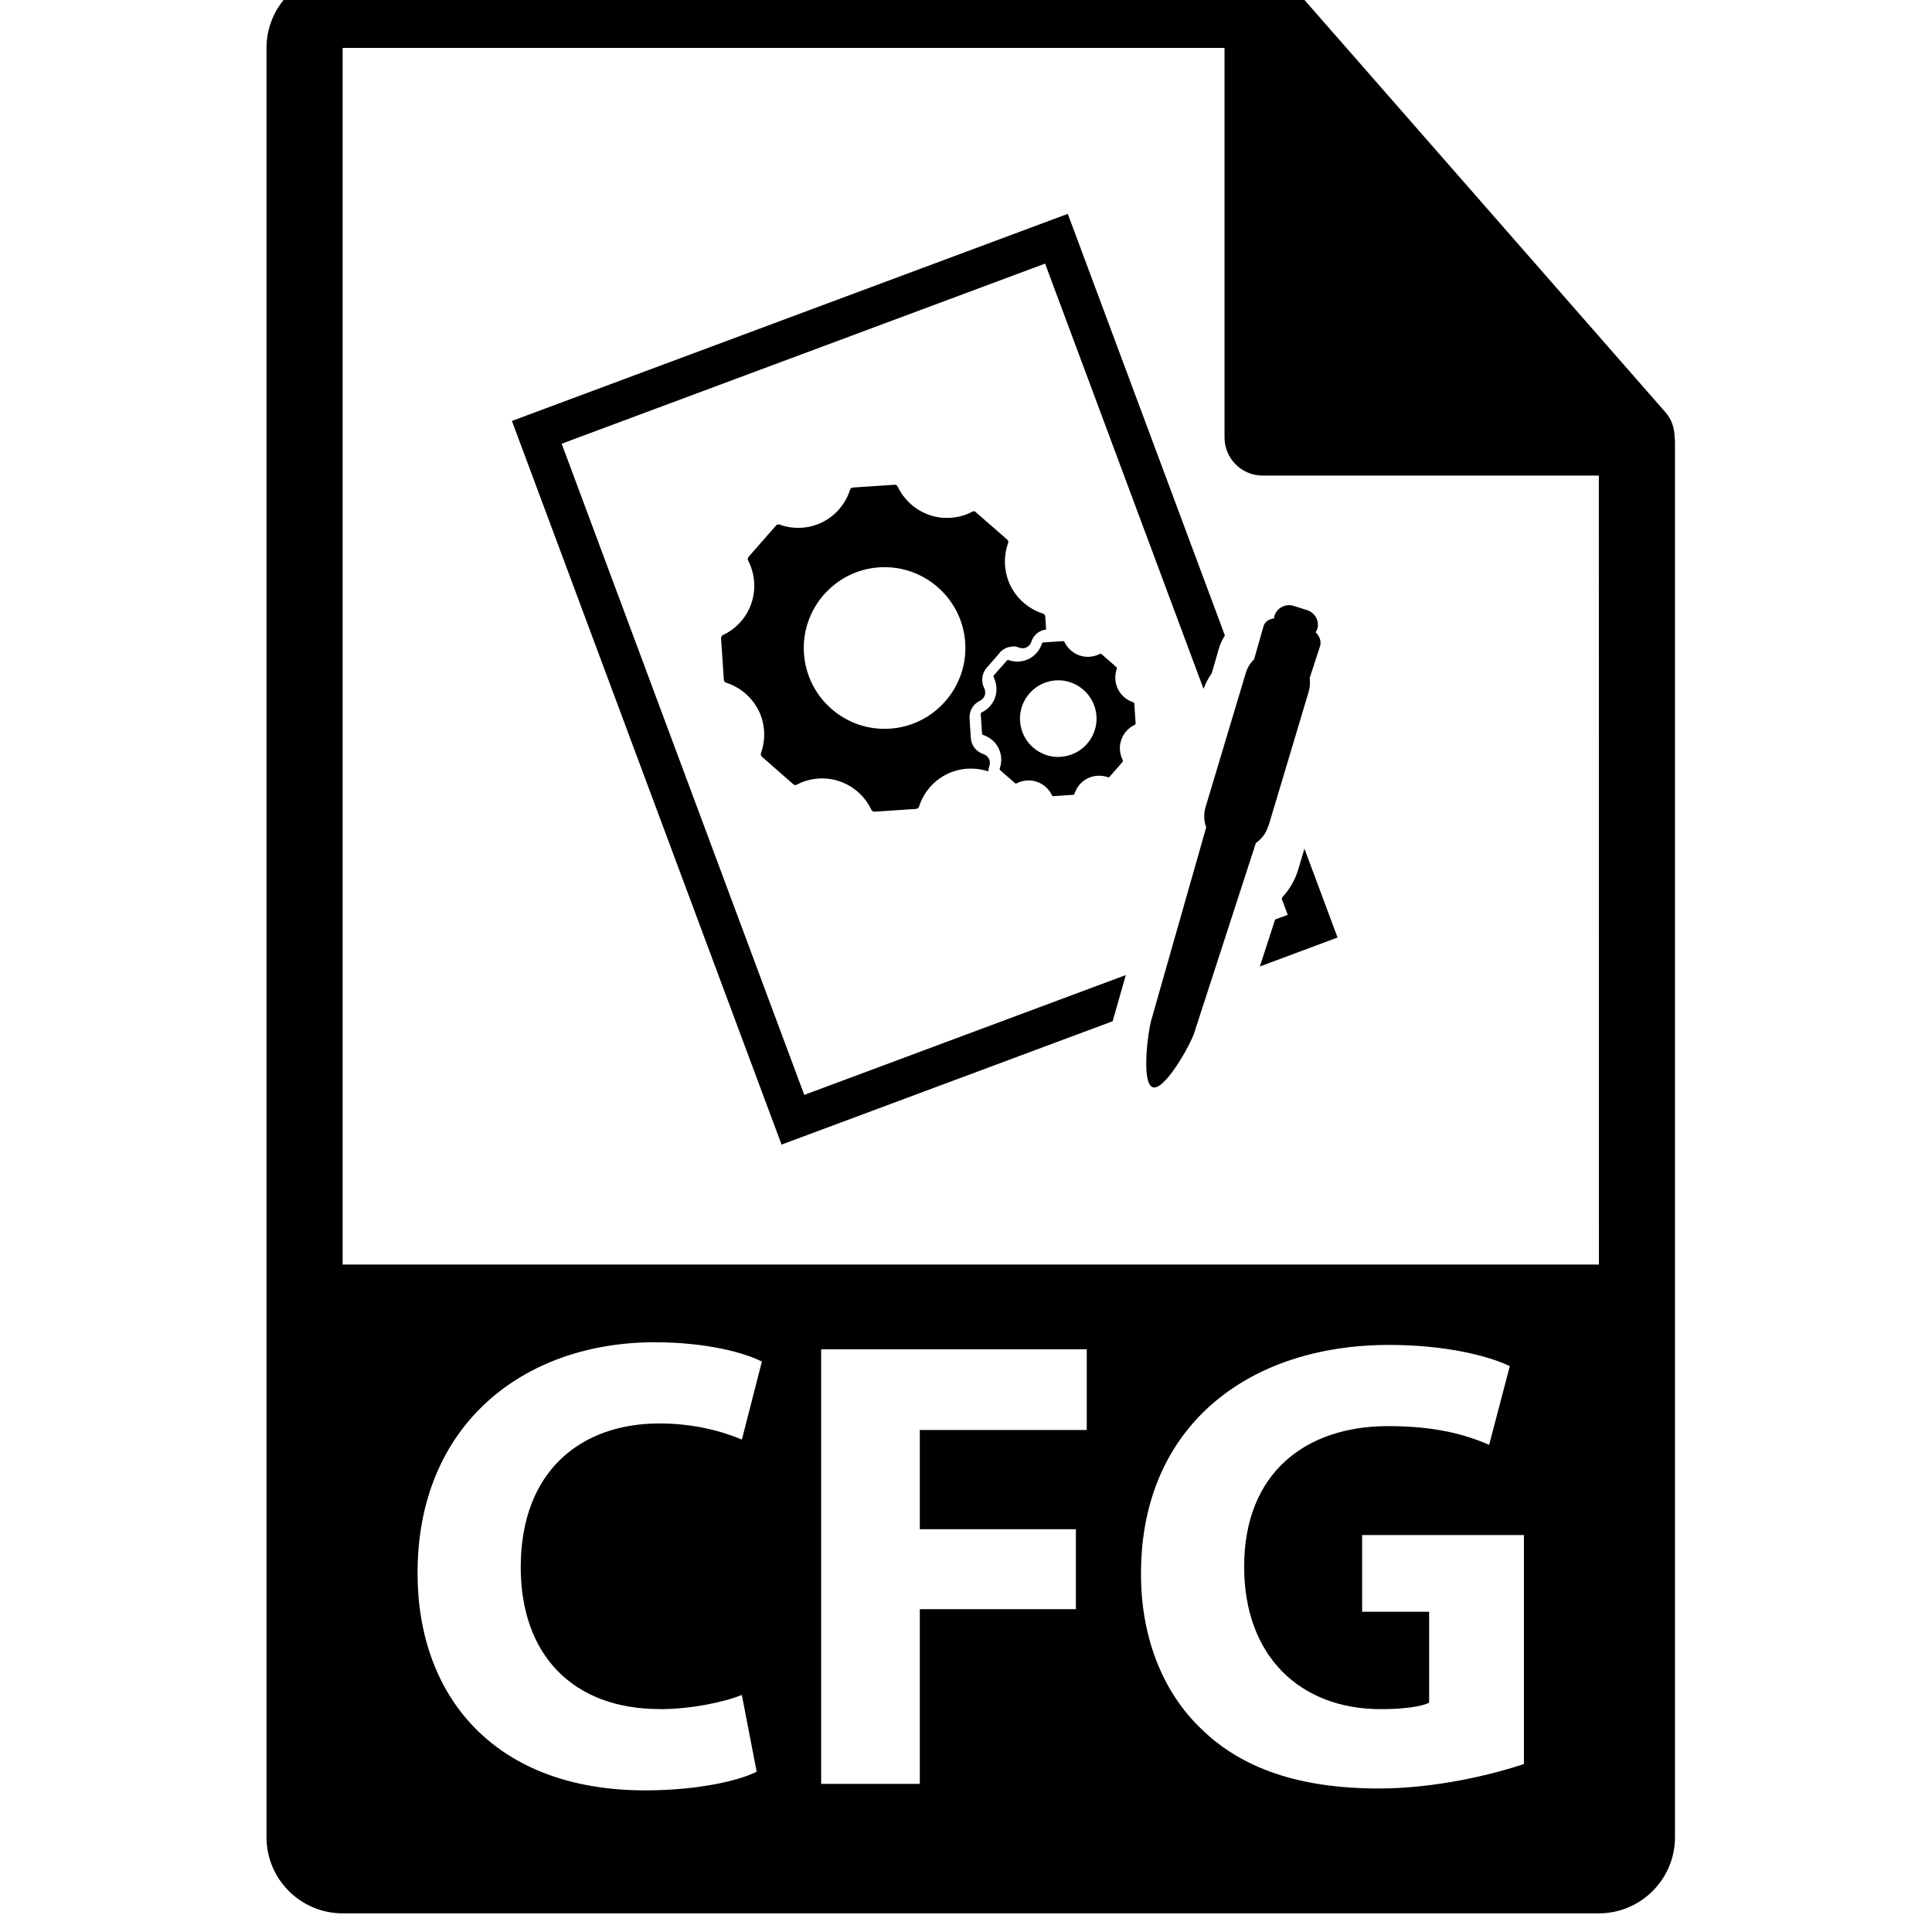 <!-- Generated by IcoMoon.io -->
<svg version="1.1" xmlns="http://www.w3.org/2000/svg" width="32" height="32" viewBox="0 0 32 32">
<title>cfg-file-format-symbol</title>
<path d="M27.737 7.239c-0.002-0.148-0.049-0.293-0.15-0.408l-6.2-7.082c-0.001-0.002-0.003-0.002-0.005-0.004-0.037-0.041-0.079-0.075-0.125-0.105-0.013-0.009-0.027-0.017-0.041-0.025-0.040-0.021-0.081-0.039-0.124-0.052-0.012-0.004-0.022-0.008-0.034-0.011-0.047-0.011-0.095-0.018-0.145-0.018h-15.238c-0.695 0-1.261 0.566-1.261 1.261v29.635c0 0.696 0.566 1.261 1.261 1.261h20.807c0.696 0 1.261-0.566 1.261-1.261v-23.119c-0-0.024-0.004-0.047-0.006-0.070zM10.931 28.309c0.491 0 1.036-0.107 1.356-0.235l0.246 1.271c-0.298 0.15-0.972 0.309-1.847 0.309-2.488 0-3.77-1.549-3.77-3.599 0-2.456 1.752-3.823 3.93-3.823 0.844 0 1.485 0.171 1.773 0.32l-0.331 1.292c-0.331-0.139-0.79-0.267-1.367-0.267-1.292 0-2.296 0.78-2.296 2.382 0 1.441 0.854 2.349 2.307 2.349zM18.001 23.685h-2.766v1.644h2.585v1.324h-2.585v2.894h-1.634v-7.198h4.399v1.335zM25.242 29.217c-0.502 0.17-1.453 0.406-2.403 0.406-1.313 0-2.264-0.331-2.926-0.972-0.662-0.619-1.025-1.559-1.014-2.616 0.010-2.392 1.751-3.759 4.111-3.759 0.929 0 1.645 0.181 1.997 0.352l-0.342 1.303c-0.395-0.171-0.886-0.31-1.677-0.31-1.356 0-2.381 0.769-2.381 2.328 0 1.485 0.929 2.36 2.264 2.36 0.374 0 0.672-0.042 0.8-0.107v-1.506h-1.11v-1.271h2.68v3.791h0zM5.675 20.945v-20.151h14.607v6.452c0 0.348 0.282 0.631 0.631 0.631h5.569l0.001 13.068h-20.808zM21.010 13.681l0.665-2.221c0.023-0.077 0.027-0.154 0.017-0.229l0.172-0.528c0.026-0.087-0.009-0.166-0.073-0.231 0.008-0.017 0.020-0.030 0.026-0.049 0.042-0.133-0.033-0.275-0.167-0.317l-0.225-0.071c-0.133-0.041-0.276 0.033-0.317 0.167-0.005 0.013-0.003 0.027-0.005 0.040-0.083 0.013-0.15 0.048-0.175 0.13l-0.156 0.548c-0.062 0.061-0.111 0.137-0.138 0.227l-0.666 2.221c-0.035 0.115-0.027 0.232 0.010 0.337l-0.905 3.177c-0.060 0.196-0.174 1.067 0.022 1.127s0.629-0.714 0.688-0.91l1.018-3.136c0.095-0.066 0.171-0.163 0.207-0.284zM9.304 7.349l8.006-2.983 2.624 7.043c0.036-0.091 0.079-0.179 0.137-0.259l0.12-0.418c0.023-0.075 0.057-0.144 0.097-0.207l-2.602-6.983-9.207 3.43 4.466 11.986 5.484-2.043 0.218-0.765-5.326 1.985-4.018-10.786zM21.605 14.058l-0.102 0.342c-0.052 0.174-0.142 0.33-0.264 0.461l-0.009 0.027 0.099 0.264-0.209 0.078-0.253 0.778 1.287-0.48-0.548-1.47zM16.556 10.812c0.054-0.061 0.127-0.097 0.204-0.102l0.055-0.004 0.063 0.020c0.049 0.018 0.090 0.013 0.125-0.004 0.038-0.018 0.067-0.053 0.079-0.092 0.035-0.112 0.131-0.189 0.245-0.204l-0.014-0.214c-0.002-0.023-0.018-0.043-0.039-0.050-0.233-0.073-0.428-0.241-0.536-0.459s-0.123-0.477-0.041-0.706c0.008-0.021 0.002-0.046-0.015-0.060l-0.519-0.453c-0.029-0.025-0.047-0.015-0.062-0.007-0.214 0.112-0.473 0.133-0.704 0.054-0.231-0.078-0.423-0.25-0.528-0.471-0.009-0.020-0.031-0.033-0.054-0.031l-0.686 0.046c-0.023 0.001-0.042 0.017-0.050 0.038-0.073 0.233-0.241 0.429-0.459 0.537s-0.477 0.123-0.707 0.039c-0.014-0.004-0.035-0.012-0.060 0.016l-0.454 0.518c-0.015 0.017-0.018 0.043-0.007 0.063 0.113 0.217 0.132 0.473 0.054 0.705s-0.249 0.423-0.471 0.527c-0.021 0.010-0.033 0.031-0.032 0.054l0.046 0.687c0.001 0.023 0.017 0.042 0.038 0.049 0.233 0.073 0.428 0.241 0.538 0.46 0.108 0.218 0.122 0.477 0.039 0.706-0.007 0.021-0.001 0.046 0.016 0.060l0.518 0.454c0.028 0.025 0.047 0.015 0.062 0.007 0.11-0.058 0.231-0.091 0.356-0.1 0.12-0.008 0.236 0.007 0.349 0.046 0.231 0.078 0.423 0.249 0.527 0.471 0.010 0.020 0.031 0.033 0.054 0.032l0.687-0.046c0.023-0.002 0.043-0.017 0.049-0.038 0.074-0.233 0.241-0.429 0.46-0.537 0.214-0.105 0.462-0.121 0.687-0.046 0.001-0.029 0.007-0.058 0.017-0.086 0.015-0.041 0.012-0.086-0.006-0.123-0.018-0.036-0.052-0.065-0.092-0.078-0.119-0.039-0.2-0.143-0.208-0.266l-0.021-0.325c-0.008-0.123 0.058-0.237 0.169-0.29 0.039-0.019 0.070-0.052 0.083-0.091s0.009-0.084-0.009-0.12c-0.057-0.11-0.040-0.244 0.040-0.337l0.215-0.246zM14.74 12.069c-0.736 0.049-1.375-0.51-1.424-1.247s0.509-1.376 1.246-1.425c0.737-0.049 1.376 0.511 1.425 1.247s-0.51 1.376-1.247 1.425zM18.771 11.632c-0.11-0.035-0.203-0.114-0.254-0.218s-0.059-0.226-0.019-0.335c0.004-0.010 0.001-0.021-0.007-0.029l-0.245-0.215c-0.014-0.012-0.023-0.007-0.030-0.004-0.101 0.053-0.225 0.063-0.334 0.026s-0.201-0.119-0.25-0.223c-0.004-0.009-0.015-0.016-0.025-0.015l-0.326 0.022c-0.010 0.001-0.020 0.008-0.023 0.018-0.035 0.11-0.115 0.204-0.218 0.255s-0.226 0.058-0.334 0.019c-0.007-0.002-0.017-0.006-0.029 0.008l-0.216 0.245c-0.006 0.008-0.008 0.021-0.004 0.030 0.054 0.102 0.062 0.224 0.026 0.334-0.038 0.11-0.118 0.2-0.223 0.25-0.010 0.004-0.017 0.015-0.016 0.026l0.022 0.325c0.001 0.011 0.008 0.020 0.019 0.023 0.11 0.035 0.203 0.114 0.254 0.218 0.052 0.103 0.059 0.226 0.020 0.335-0.004 0.010-0.001 0.021 0.006 0.029l0.246 0.215c0.013 0.012 0.022 0.007 0.029 0.003 0.052-0.027 0.11-0.043 0.169-0.047 0.056-0.004 0.112 0.004 0.164 0.022 0.11 0.036 0.202 0.119 0.25 0.223 0.005 0.010 0.015 0.015 0.026 0.015l0.325-0.022c0.010-0.001 0.020-0.008 0.023-0.018 0.035-0.111 0.114-0.204 0.218-0.255s0.226-0.058 0.335-0.019c0.007 0.002 0.017 0.006 0.028-0.007l0.215-0.246c0.007-0.008 0.008-0.020 0.004-0.030-0.054-0.102-0.063-0.224-0.026-0.334s0.118-0.2 0.223-0.25c0.010-0.005 0.016-0.015 0.015-0.026l-0.021-0.325c-0.001-0.011-0.008-0.020-0.019-0.023zM17.57 12.536c-0.349 0.024-0.651-0.242-0.675-0.591-0.023-0.348 0.242-0.652 0.591-0.676 0.348-0.023 0.651 0.243 0.675 0.591s-0.241 0.652-0.591 0.675z"></path>
</svg>
